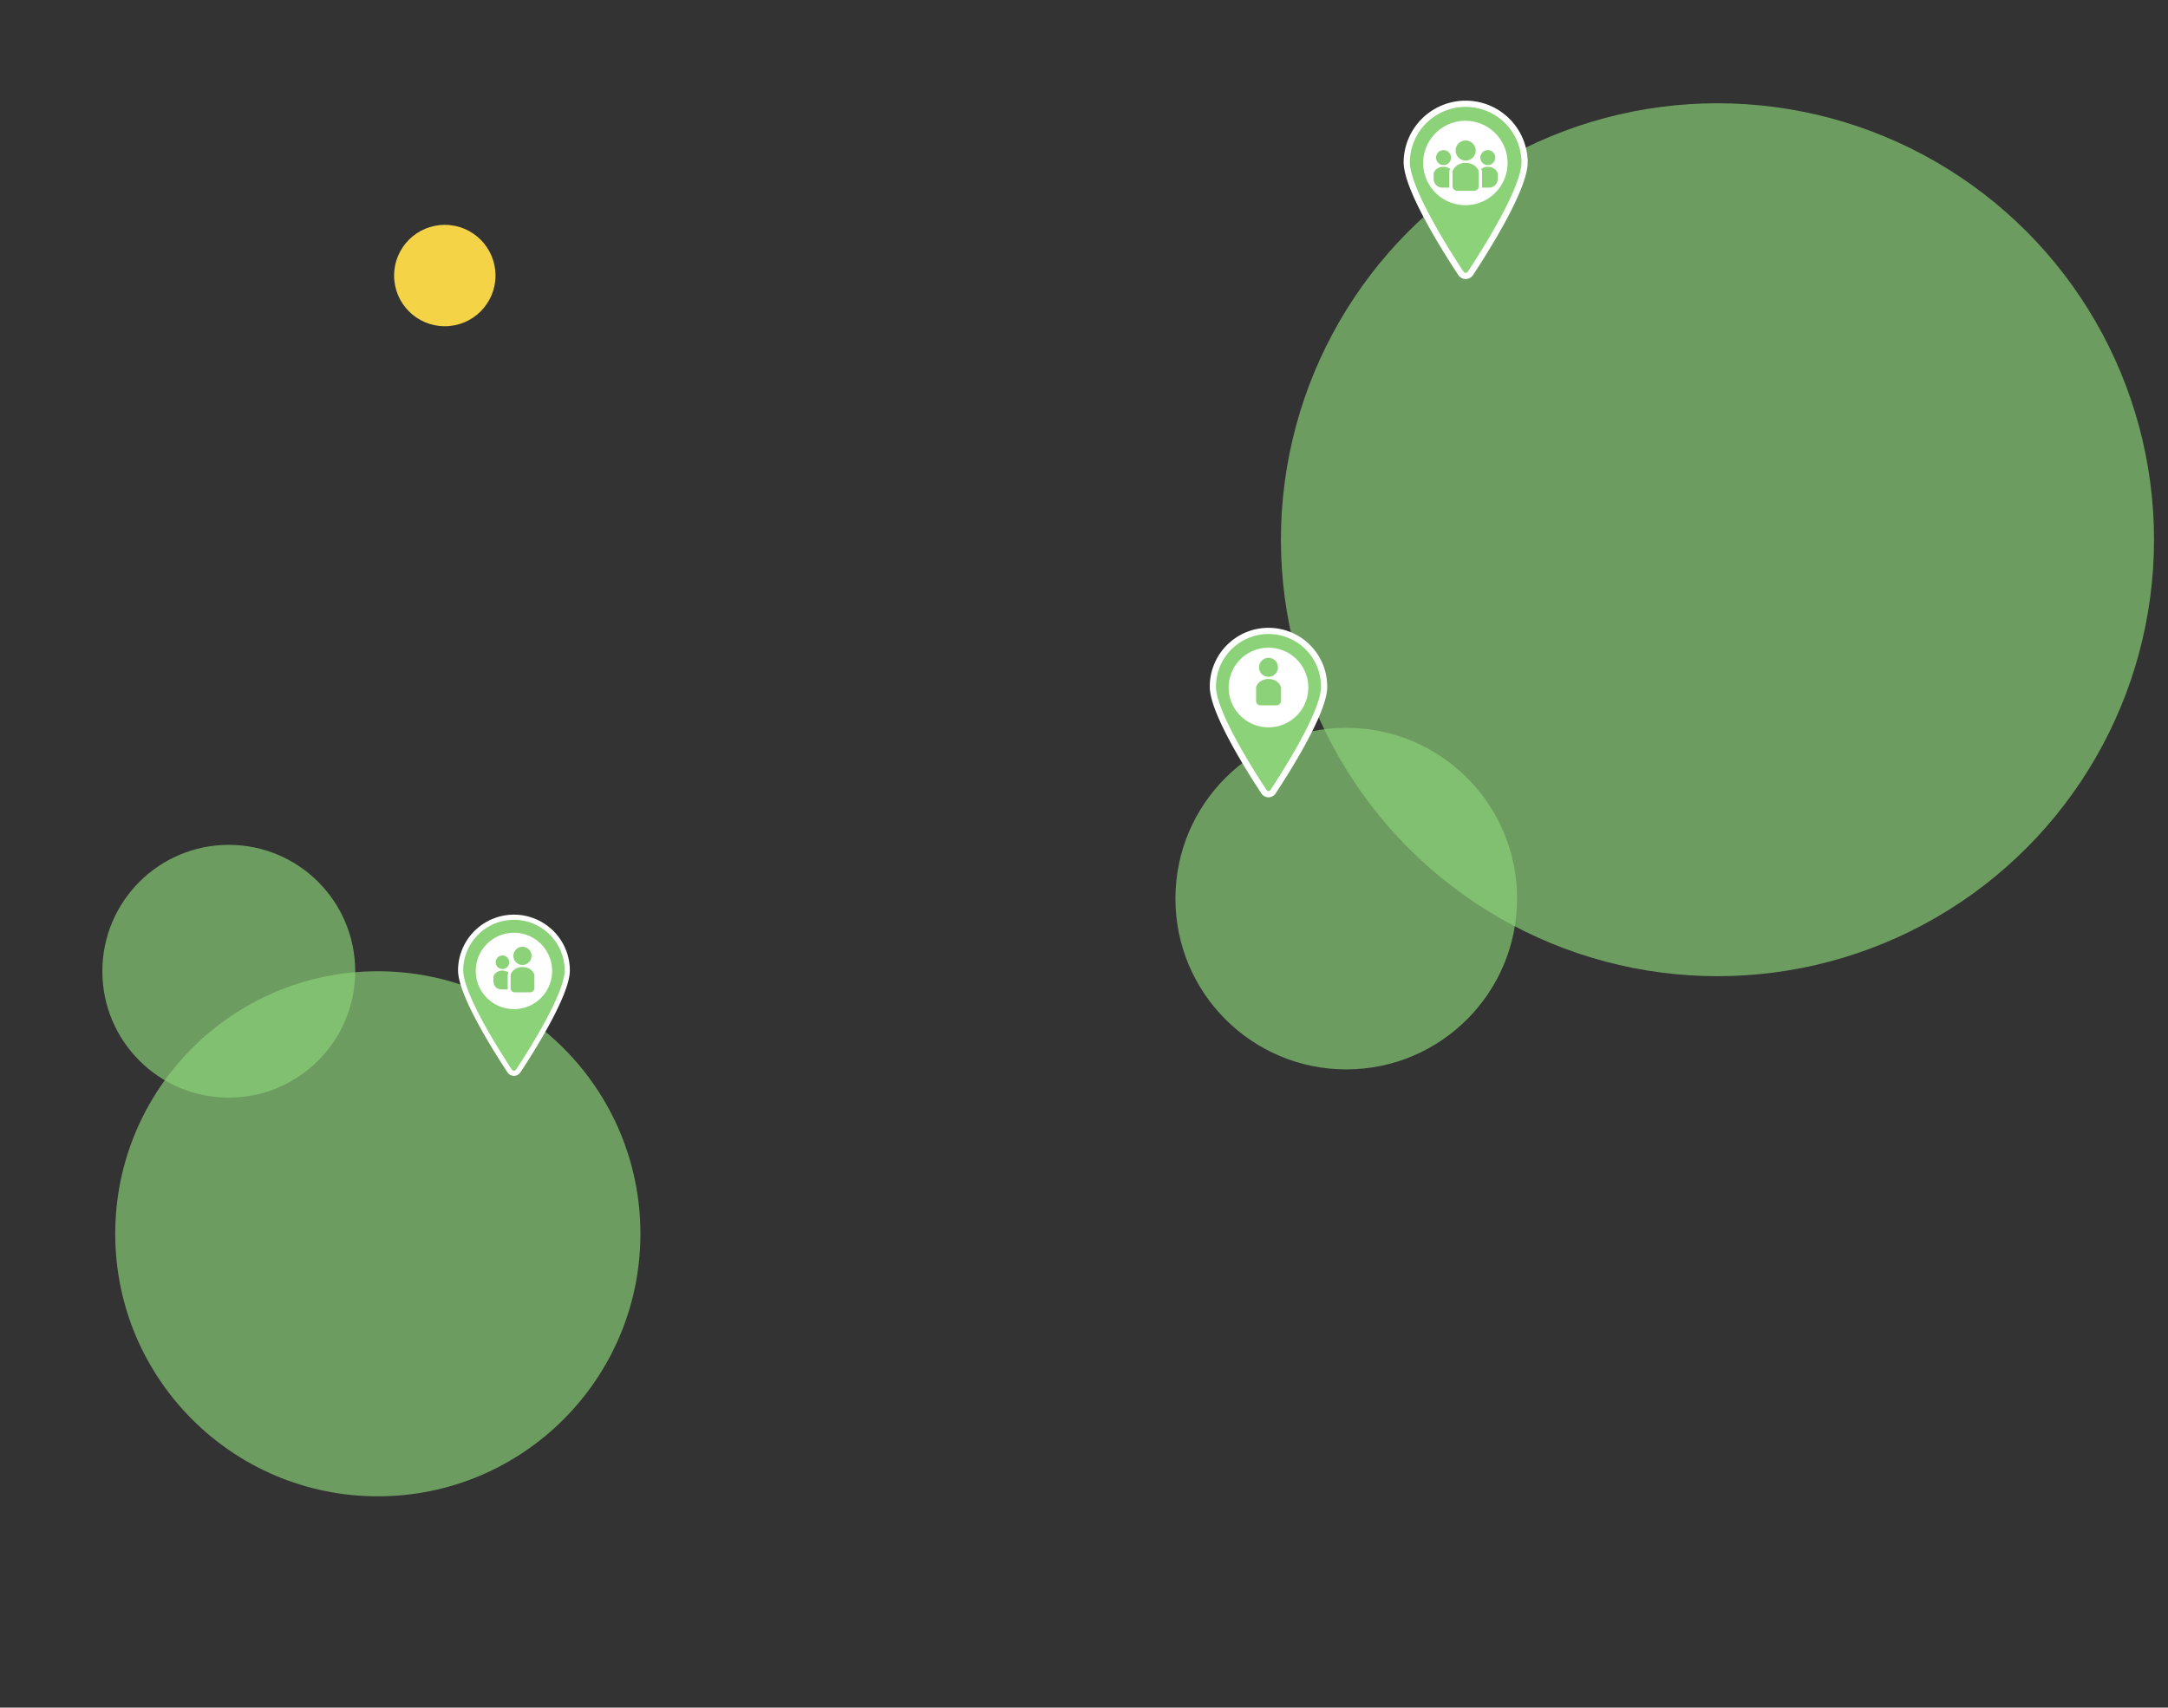 <svg xmlns="http://www.w3.org/2000/svg" width="2095.649" height="1651" viewBox="0 0 2095.649 1651">
  <rect x="0" y="0" width="2095.649" height="1651" fill="#333333" stroke="none"/>
  <defs>
    <style>
      .a, .b, .d, .e {
        fill: #8cd278;
      }

      .a {
        opacity: 0.66;
      }

      .b, .e {
        stroke: #fff;
        stroke-miterlimit: 10;
      }

      .b {
        stroke-width: 5px;
      }

      .c {
        fill: #fff;
      }

      .e {
        stroke-width: 6px;
      }

      .f {
        fill: #f4d446;
      }

      .g {
        fill: none;
      }
    </style>
  </defs>
  <g>
    <circle class="a" cx="365.217" cy="1192.877" r="253.826"/>
    <circle class="a" cx="1301.321" cy="868.822" r="165.121"/>
    <circle class="a" cx="221.141" cy="939.051" r="122.204"/>
    <circle class="a" cx="1660.153" cy="521.836" r="421.986"/>
  </g>
  <g>
    <g>
      <g>
        <path class="b" d="M548.341,938.143c0,23.511-35.159,78.778-47.4,97.307a4.964,4.964,0,0,1-8.284,0c-12.241-18.529-47.4-73.8-47.4-97.307a51.542,51.542,0,0,1,103.083,0Z"/>
        <circle class="c" cx="496.799" cy="938.768" r="36.942" transform="translate(-509.425 1278.778) rotate(-80.783)"/>
      </g>
      <path class="d" d="M505.052,932.961a8.783,8.783,0,1,0-8.782-8.783A8.784,8.784,0,0,0,505.052,932.961Z"/>
      <path class="d" d="M485.694,923.81a6.549,6.549,0,1,0,6.548,6.548A6.548,6.548,0,0,0,485.694,923.81Z"/>
      <path class="d" d="M477.038,944.132v4.941a7.555,7.555,0,0,0,7.555,7.555h6.175V942.363l.06-.281a9.037,9.037,0,0,1,.627-1.841,9.522,9.522,0,0,0-5.836-1.829C480.2,938.412,477.49,942.026,477.038,944.132Z"/>
      <path class="d" d="M505.052,934.98c-7.268,0-10.9,4.845-11.508,7.672v12.637a4.121,4.121,0,0,0,4.12,4.121H512.44a4.122,4.122,0,0,0,4.121-4.121V942.652C515.955,939.825,512.321,934.98,505.052,934.98Z"/>
    </g>
    <g>
      <g>
        <path class="e" d="M1279.917,664.075c0,24.518-36.666,82.154-49.431,101.478a5.178,5.178,0,0,1-8.639,0c-12.766-19.324-49.431-76.96-49.431-101.478a53.751,53.751,0,1,1,107.5,0Z"/>
        <circle class="c" cx="1226.166" cy="664.726" r="38.526" transform="translate(373.613 1768.582) rotate(-80.783)"/>
      </g>
      <path class="d" d="M1226.166,654.361a9.16,9.16,0,1,0-9.159-9.16A9.16,9.16,0,0,0,1226.166,654.361Z"/>
      <path class="d" d="M1226.166,656.466c-7.58,0-11.369,5.054-12,8v13.179a4.3,4.3,0,0,0,4.3,4.3h15.409a4.3,4.3,0,0,0,4.3-4.3V664.467C1237.536,661.52,1233.746,656.466,1226.166,656.466Z"/>
    </g>
    <g>
      <g>
        <path class="e" d="M1473.706,156.8c0,25.978-38.849,87.046-52.375,107.521a5.486,5.486,0,0,1-9.154,0C1398.651,243.848,1359.8,182.78,1359.8,156.8a56.952,56.952,0,0,1,113.9,0Z"/>
        <circle class="c" cx="1416.754" cy="157.492" r="40.82" transform="matrix(0.16, -0.987, 0.987, 0.16, 1034.357, 1530.724)"/>
      </g>
      <g>
        <path class="d" d="M1416.754,155.261a9.7,9.7,0,1,0-9.7-9.7A9.706,9.706,0,0,0,1416.754,155.261Z"/>
        <path class="d" d="M1438.144,159.621a7.236,7.236,0,1,0-7.236-7.236A7.236,7.236,0,0,0,1438.144,159.621Z"/>
        <path class="d" d="M1438.227,161.284a10.509,10.509,0,0,0-6.448,2.022,10.045,10.045,0,0,1,.692,2.033l.066.311v15.762h6.824a8.347,8.347,0,0,0,8.347-8.348v-5.459C1447.21,165.277,1444.215,161.284,1438.227,161.284Z"/>
        <path class="d" d="M1395.363,145.15a7.236,7.236,0,1,0,7.236,7.235A7.235,7.235,0,0,0,1395.363,145.15Z"/>
        <path class="d" d="M1385.8,167.605v5.46a8.347,8.347,0,0,0,8.348,8.347h6.823V165.65l.067-.311a9.983,9.983,0,0,1,.692-2.033,10.512,10.512,0,0,0-6.448-2.022C1389.293,161.284,1386.3,165.277,1385.8,167.605Z"/>
        <path class="d" d="M1416.754,157.492c-8.031,0-12.047,5.354-12.717,8.478v13.963a4.554,4.554,0,0,0,4.554,4.553h16.326a4.554,4.554,0,0,0,4.553-4.553V165.97C1428.8,162.846,1424.785,157.492,1416.754,157.492Z"/>
      </g>
    </g>
    <circle class="f" cx="429.963" cy="266.413" r="49.01"/>
    <rect class="g" width="2095.649" height="1651"/>
  </g>
</svg>
